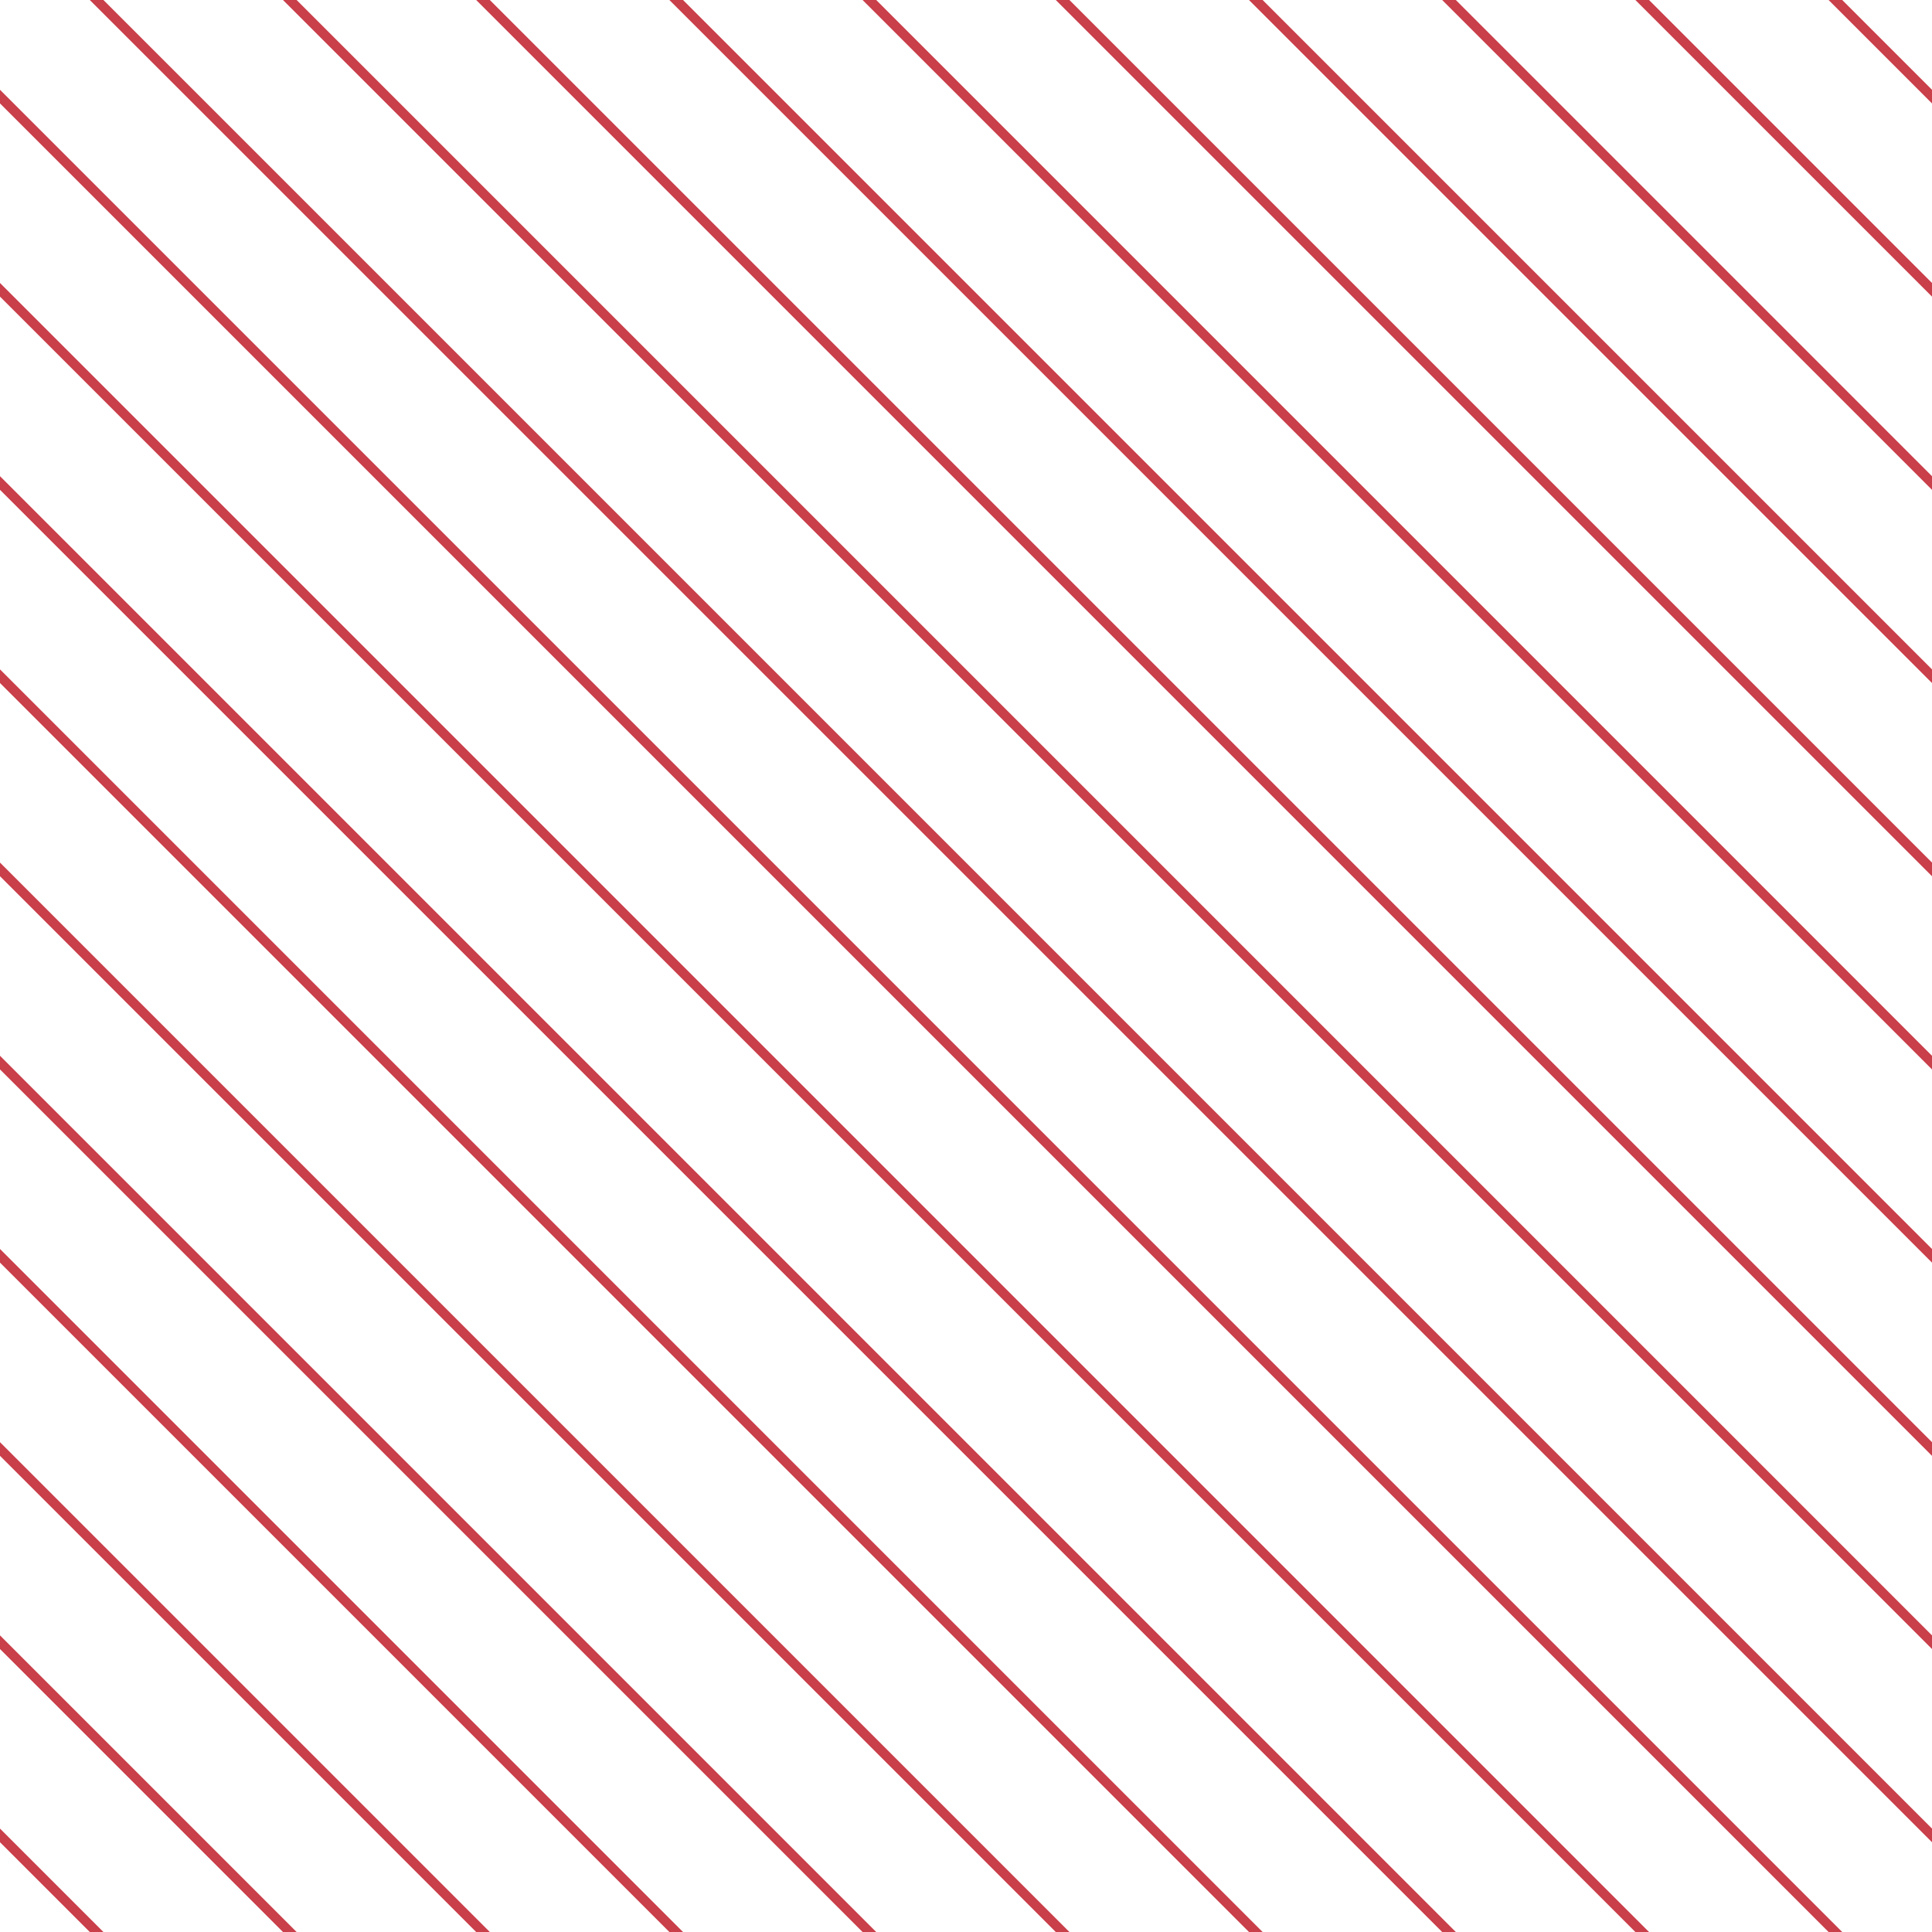 <?xml version="1.0" encoding="UTF-8"?>
<svg xmlns="http://www.w3.org/2000/svg" xmlns:xlink="http://www.w3.org/1999/xlink" style="isolation:isolate" viewBox="0 0 200 200" width="200" height="200">
<line x1='0' y1='10' x2='190' y2='200' stroke-width='1' stroke-linecap='square' stroke='#C93F4A' />
<line x1='0' y1='30' x2='170' y2='200' stroke-width='1' stroke-linecap='square' stroke='#C93F4A' />
<line x1='0' y1='50' x2='150' y2='200' stroke-width='1' stroke-linecap='square' stroke='#C93F4A' />
<line x1='0' y1='70' x2='130' y2='200' stroke-width='1' stroke-linecap='square' stroke='#C93F4A' />
<line x1='0' y1='90' x2='110' y2='200' stroke-width='1' stroke-linecap='square' stroke='#C93F4A' />
<line x1='0' y1='110' x2='90' y2='200' stroke-width='1' stroke-linecap='square' stroke='#C93F4A' />
<line x1='0' y1='130' x2='70' y2='200' stroke-width='1' stroke-linecap='square' stroke='#C93F4A' />
<line x1='0' y1='150' x2='50' y2='200' stroke-width='1' stroke-linecap='square' stroke='#C93F4A' />
<line x1='0' y1='170' x2='30' y2='200' stroke-width='1' stroke-linecap='square' stroke='#C93F4A' />
<line x1='0' y1='190' x2='10' y2='200' stroke-width='1' stroke-linecap='square' stroke='#C93F4A' />
<line x1='10' y1='0' x2='200' y2='190' stroke-width='1' stroke-linecap='square' stroke='#C93F4A' />
<line x1='30' y1='0' x2='200' y2='170' stroke-width='1' stroke-linecap='square' stroke='#C93F4A' />
<line x1='50' y1='0' x2='200' y2='150' stroke-width='1' stroke-linecap='square' stroke='#C93F4A' />
<line x1='70' y1='0' x2='200' y2='130' stroke-width='1' stroke-linecap='square' stroke='#C93F4A' />
<line x1='90' y1='0' x2='200' y2='110' stroke-width='1' stroke-linecap='square' stroke='#C93F4A' />
<line x1='110' y1='0' x2='200' y2='90' stroke-width='1' stroke-linecap='square' stroke='#C93F4A' />
<line x1='130' y1='0' x2='200' y2='70' stroke-width='1' stroke-linecap='square' stroke='#C93F4A' />
<line x1='150' y1='0' x2='200' y2='50' stroke-width='1' stroke-linecap='square' stroke='#C93F4A' />
<line x1='170' y1='0' x2='200' y2='30' stroke-width='1' stroke-linecap='square' stroke='#C93F4A' />
<line x1='190' y1='0' x2='200' y2='10' stroke-width='1' stroke-linecap='square' stroke='#C93F4A' />
</svg>
